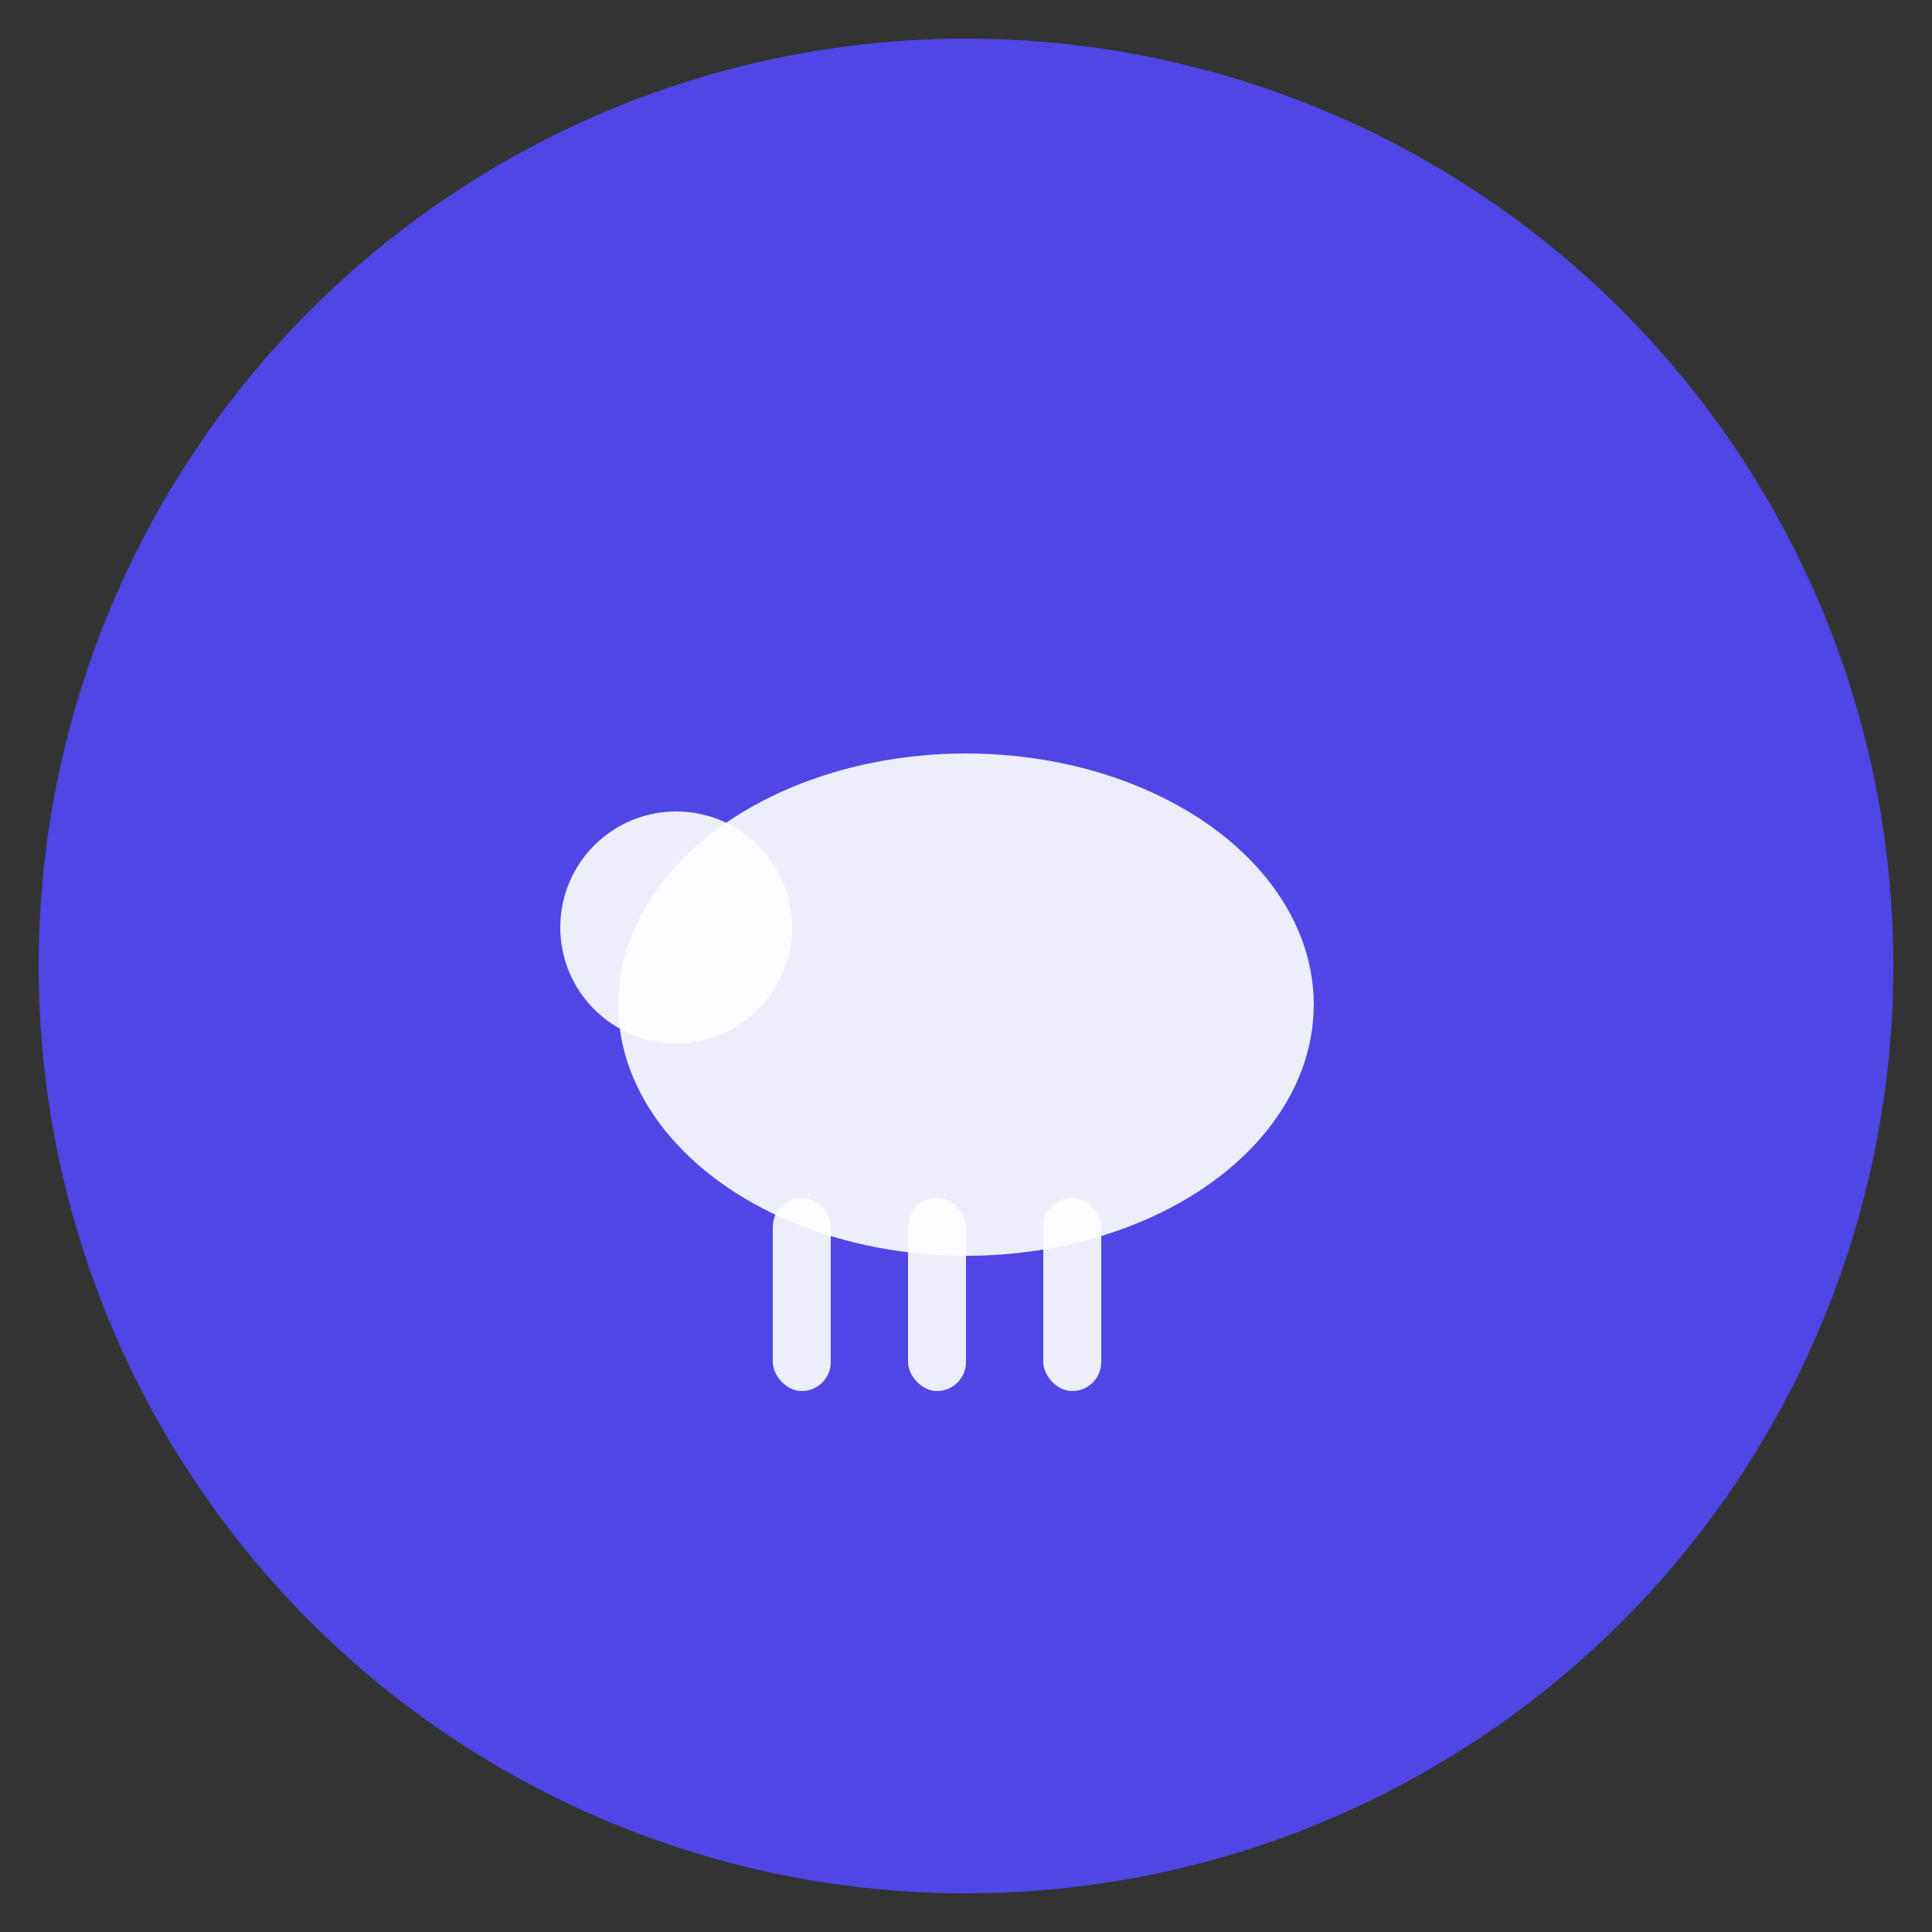 <svg xmlns="http://www.w3.org/2000/svg" viewBox="0 0 100 100">
  <rect x="0" y="0" width="100" height="100" fill="#333333" stroke="none"/>
  <circle cx="50" cy="50" r="48" fill="#4F46E5"/>
  <ellipse cx="50" cy="52" rx="18" ry="13" fill="#FFFFFF" opacity="0.9"/>
  <circle cx="35" cy="48" r="6" fill="#FFFFFF" opacity="0.9"/>
  <rect x="40" y="62" width="3" height="10" fill="#FFFFFF" opacity="0.9" rx="1.5"/>
  <rect x="47" y="62" width="3" height="10" fill="#FFFFFF" opacity="0.9" rx="1.5"/>
  <rect x="54" y="62" width="3" height="10" fill="#FFFFFF" opacity="0.9" rx="1.5"/>
</svg>












